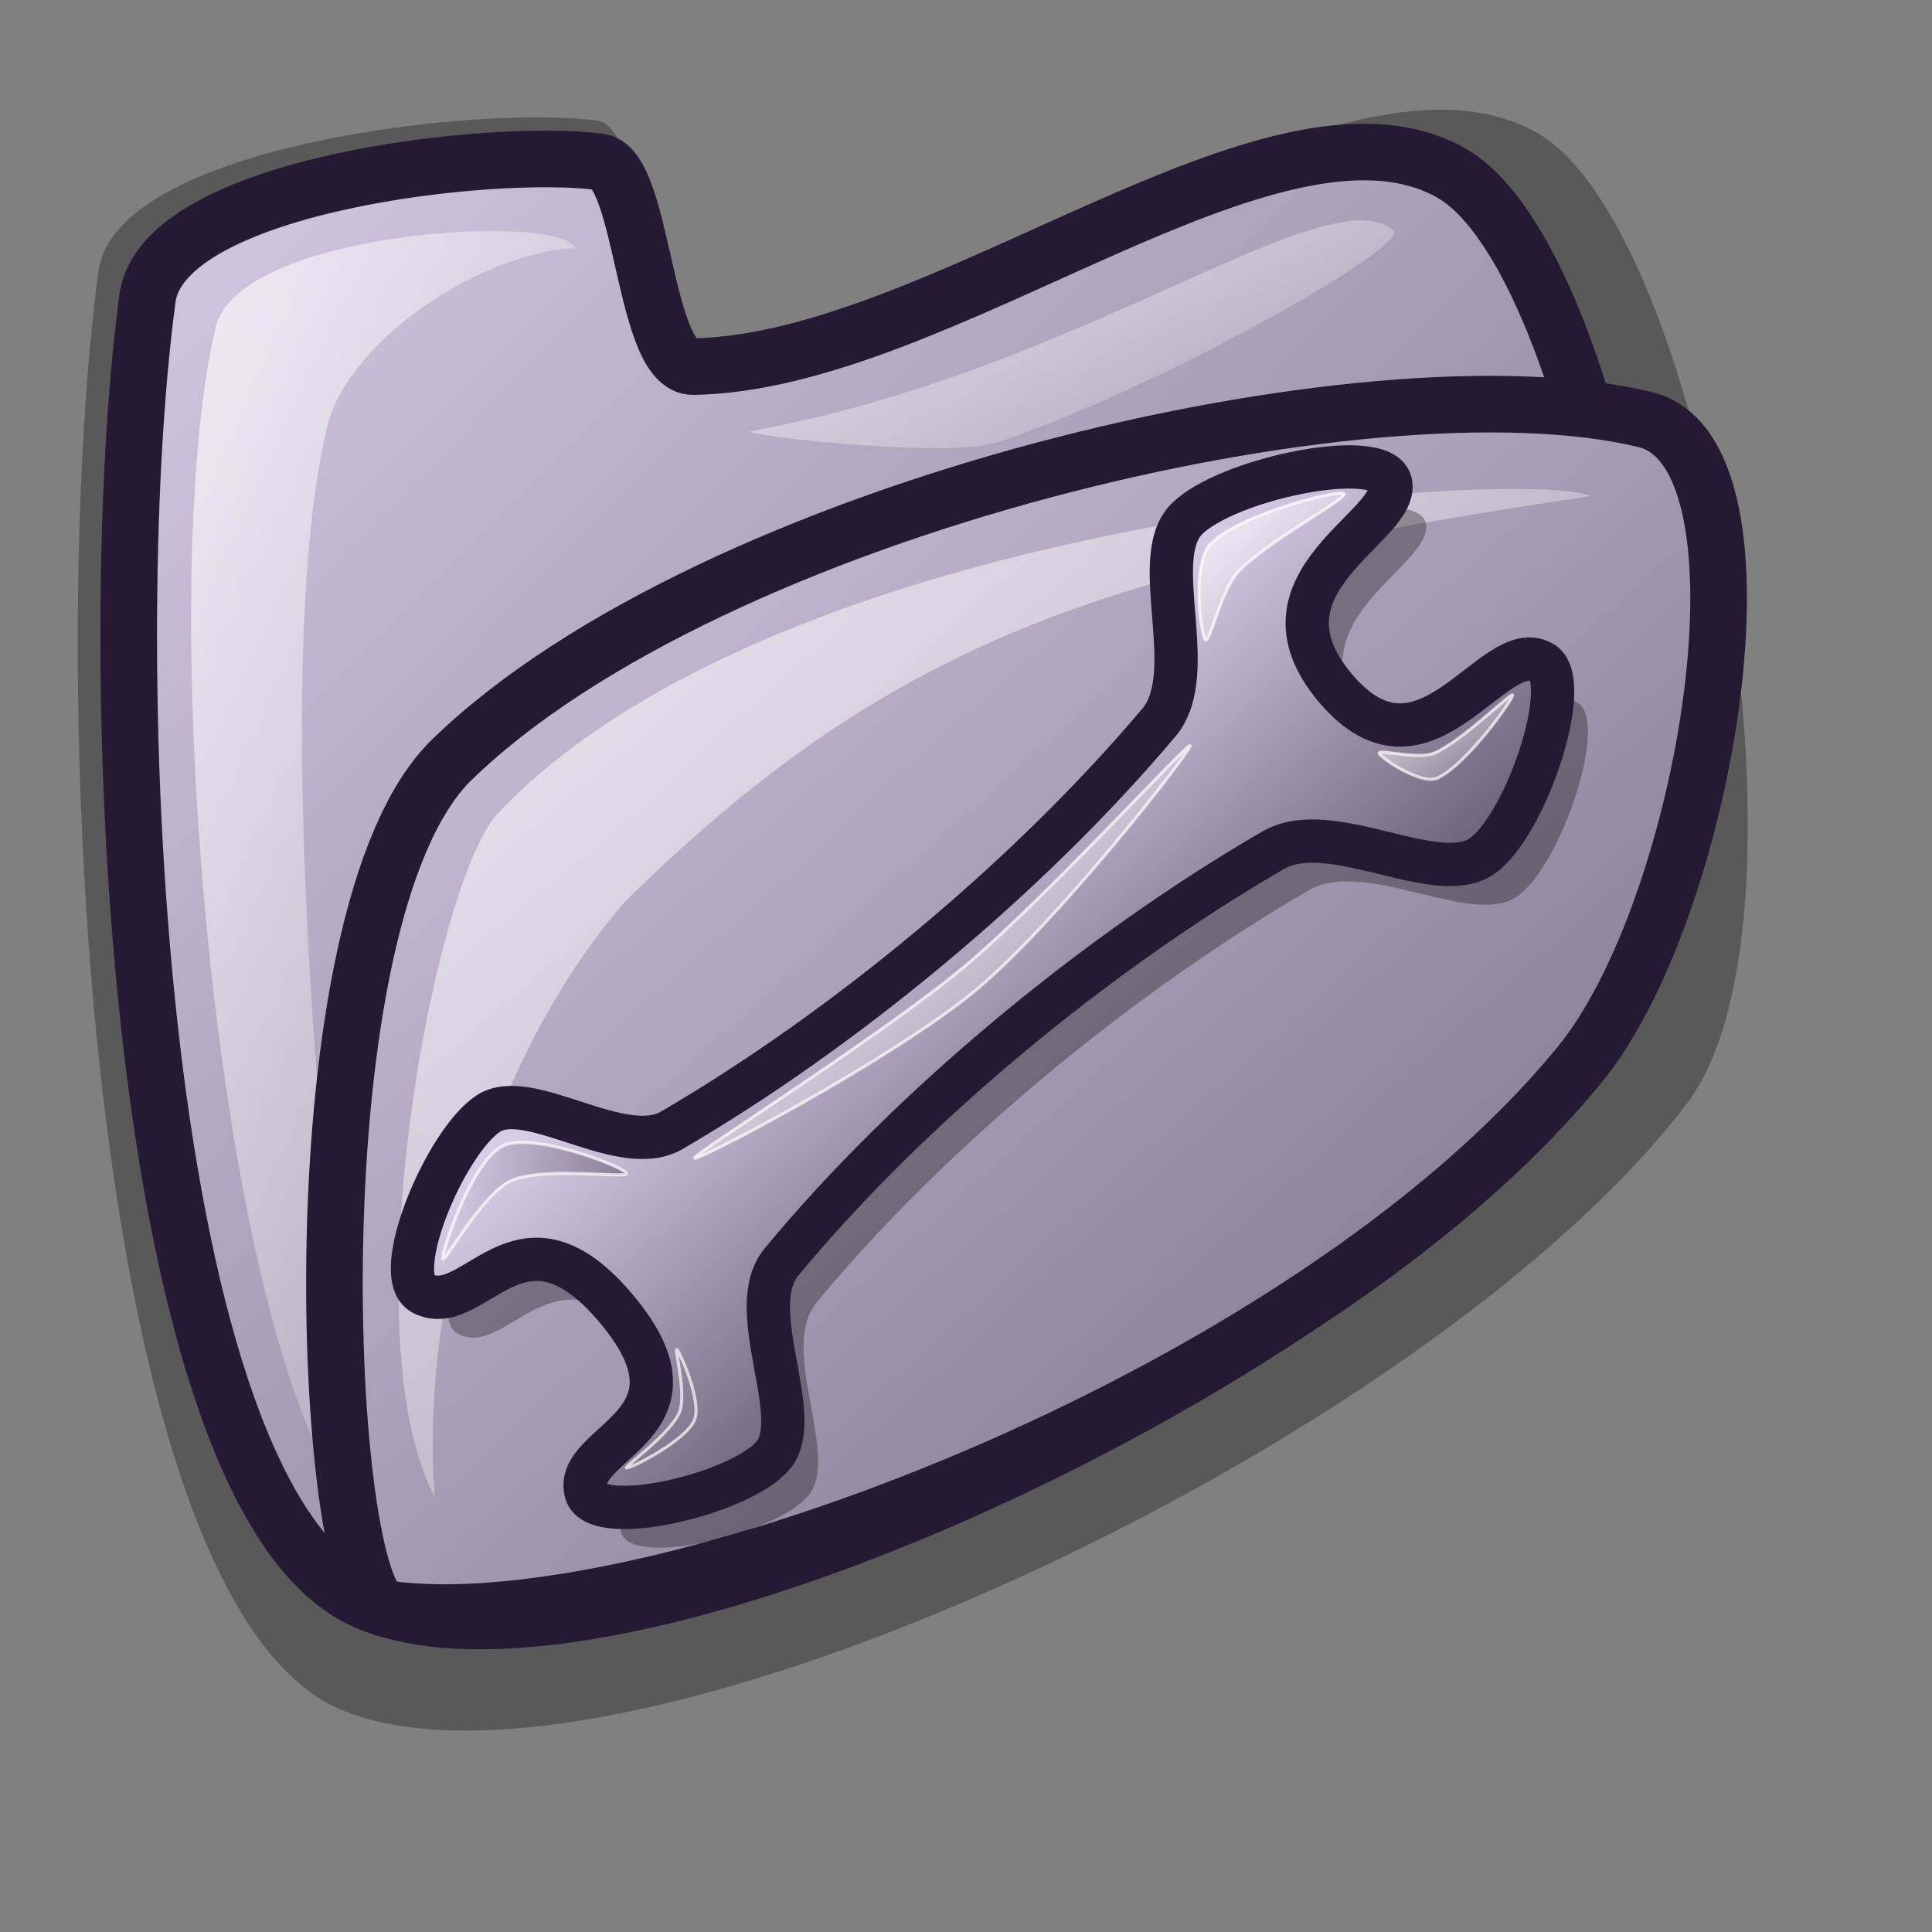<?xml version="1.0" encoding="UTF-8" standalone="no"?>
<!DOCTYPE svg PUBLIC "-//W3C//DTD SVG 20010904//EN"
"http://www.w3.org/TR/2001/REC-SVG-20010904/DTD/svg10.dtd">
<!-- Created with Inkscape (http://www.inkscape.org/) -->
<svg
   id="svg1"
   sodipodi:version="0.32"
   inkscape:version="0.38.1"
   width="48pt"
   height="48pt"
   sodipodi:docbase="/home/ed"
   sodipodi:docname="advanced-directory.svg"
   xmlns="http://www.w3.org/2000/svg"
   xmlns:inkscape="http://www.inkscape.org/namespaces/inkscape"
   xmlns:sodipodi="http://sodipodi.sourceforge.net/DTD/sodipodi-0.dtd"
   xmlns:xlink="http://www.w3.org/1999/xlink">
  <rect width="100%" height="100%" fill="#808080" stroke="none"/>
  <defs
     id="defs3">
    <linearGradient
       id="linearGradient584">
      <stop
         style="stop-color:#ffffff;stop-opacity:1;"
         offset="0"
         id="stop585" />
      <stop
         style="stop-color:#ffffff;stop-opacity:0;"
         offset="1"
         id="stop586" />
    </linearGradient>
    <linearGradient
       id="linearGradient578">
      <stop
         style="stop-color:#d9cce6;stop-opacity:1;"
         offset="0"
         id="stop579" />
      <stop
         style="stop-color:#73667f;stop-opacity:1;"
         offset="1"
         id="stop580" />
    </linearGradient>
    <linearGradient
       xlink:href="#linearGradient584"
       id="linearGradient581"
       x1="-0.007"
       y1="0.008"
       x2="0.979"
       y2="1" />
    <linearGradient
       xlink:href="#linearGradient584"
       id="linearGradient583"
       x1="0.011"
       y1="0.01"
       x2="1.015"
       y2="0.969" />
    <linearGradient
       xlink:href="#linearGradient584"
       id="linearGradient860"
       x1="-0.025"
       y1="0.031"
       x2="0.975"
       y2="0.977" />
    <linearGradient
       xlink:href="#linearGradient578"
       id="linearGradient861"
       x1="0"
       y1="0.023"
       x2="0.986"
       y2="0.977" />
    <linearGradient
       xlink:href="#linearGradient578"
       id="linearGradient862"
       x1="-0"
       y1="0.008"
       x2="1"
       y2="0.992" />
    <sodipodi:namedview
       id="namedview843"
       pagecolor="#ffffff"
       bordercolor="#666666"
       borderopacity="1.0"
       inkscape:pageopacity="0.0"
       inkscape:pageshadow="2"
       inkscape:zoom="4.91194111"
       inkscape:cx="25.8149002"
       inkscape:cy="21.8599436"
       inkscape:window-width="640"
       inkscape:window-height="500"
       inkscape:window-x="188"
       inkscape:window-y="244"
       showgrid="false"
       vertgrid="false"
       snaptogrid="false"
       horizgrid="false"
       snaptoguides="false" />
    <defs
       id="defs844">
      <linearGradient
         id="linearGradient570">
        <stop
           style="stop-color:#ffffff;stop-opacity:1;"
           offset="0"
           id="stop571" />
        <stop
           style="stop-color:#ffffff;stop-opacity:0;"
           offset="1"
           id="stop572" />
      </linearGradient>
      <linearGradient
         id="linearGradient563">
        <stop
           style="stop-color:#d9cce6;stop-opacity:1;"
           offset="0"
           id="stop564" />
        <stop
           style="stop-color:#73667f;stop-opacity:1;"
           offset="1"
           id="stop565" />
      </linearGradient>
      <linearGradient
         x1="0.408"
         y1="0.344"
         x2="0.662"
         y2="0.602"
         id="linearGradient566"
         xlink:href="#linearGradient563" />
      <linearGradient
         x1="0.01"
         y1="0.008"
         x2="0.985"
         y2="1.016"
         id="linearGradient569"
         xlink:href="#linearGradient570" />
      <linearGradient
         x1="0.016"
         y1="0.016"
         x2="0.976"
         y2="1"
         id="linearGradient573"
         xlink:href="#linearGradient570"
         gradientTransform="scale(1,1)" />
      <linearGradient
         x1="0.007"
         y1="0.008"
         x2="0.974"
         y2="0.984"
         id="linearGradient575"
         xlink:href="#linearGradient570" />
      <linearGradient
         x1="0"
         y1="0.023"
         x2="1"
         y2="1.008"
         id="linearGradient855"
         xlink:href="#linearGradient570" />
      <linearGradient
         x1="0.013"
         y1="0.016"
         x2="1.013"
         y2="1"
         id="linearGradient856"
         xlink:href="#linearGradient570" />
      <linearGradient
         x1="0.08"
         y1="0.062"
         x2="0.955"
         y2="0.977"
         id="linearGradient637"
         xlink:href="#linearGradient563" />
      <linearGradient
         x1="0.032"
         y1="0.055"
         x2="0.996"
         y2="1"
         id="linearGradient640"
         xlink:href="#linearGradient563" />
      <linearGradient
         x1="0.011"
         y1="0.038"
         x2="0.989"
         y2="0.987"
         id="linearGradient645"
         xlink:href="#linearGradient570" />
      <linearGradient
         x1="0.057"
         y1="0.023"
         x2="0.868"
         y2="0.977"
         id="linearGradient646"
         xlink:href="#linearGradient570" />
      <linearGradient
         x1="0"
         y1="0"
         x2="0.952"
         y2="0.984"
         id="linearGradient647"
         xlink:href="#linearGradient570" />
      <linearGradient
         x1="0.057"
         y1="0.016"
         x2="0.943"
         y2="0.984"
         id="linearGradient675"
         xlink:href="#linearGradient570" />
      <linearGradient
         x1="0.012"
         y1="-0"
         x2="1.012"
         y2="1.016"
         id="linearGradient676"
         xlink:href="#linearGradient570" />
      <linearGradient
         xlink:href="#linearGradient563"
         id="linearGradient684"
         x1="0.092"
         y1="0.125"
         x2="0.934"
         y2="0.922" />
      <linearGradient
         xlink:href="#linearGradient563"
         id="linearGradient685"
         x1="0.066"
         y1="0.078"
         x2="0.943"
         y2="0.953" />
    </defs>
  </defs>
  <sodipodi:namedview
     id="base"
     pagecolor="#ffffff"
     bordercolor="#666666"
     borderopacity="1.0"
     inkscape:pageopacity="0.0"
     inkscape:pageshadow="2"
     inkscape:zoom="8.0000000"
     inkscape:cx="43.176972"
     inkscape:cy="21.688950"
     inkscape:window-width="1041"
     inkscape:window-height="535"
     inkscape:window-x="104"
     inkscape:window-y="287" />
  <path
     d="M 11.268 56.623 C 2.767 52.989 1.507 22.032 3.262 8.984 C 3.826 4.796 15.939 3.472 19.798 3.997 C 21.407 4.216 21.379 11.507 23.21 11.478 C 32.271 11.332 44.43 0.767 50.901 4.391 C 56.46 7.504 60.505 30.459 55.888 36.544 C 47.294 47.87 20.265 60.469 11.268 56.623 z "
     style="font-size:12;opacity:0.303;fill-rule:evenodd;stroke-width:18.75;stroke-linecap:round;stroke-linejoin:round;"
     id="path574" />
  <path
     d="M 12.14 53.057 C 4.436 49.764 3.294 21.709 4.885 9.884 C 5.395 6.089 16.373 4.889 19.871 5.364 C 21.329 5.563 21.303 12.17 22.963 12.144 C 31.175 12.012 42.194 2.437 48.058 5.721 C 53.097 8.543 56.762 29.346 52.578 34.86 C 44.789 45.125 20.294 56.543 12.14 53.057 z "
     style="font-size:12;fill:url(#linearGradient862);fill-rule:evenodd;stroke:#261933;stroke-width:1.875;stroke-linecap:round;stroke-linejoin:round;stroke-dasharray:none;"
     id="path562" />
  <path
     d="M 12.259 50.56 C 7.409 46.665 4.939 20.098 7.145 10.835 C 7.912 7.61 18.685 7.043 19.038 8.219 C 16.043 8.347 11.541 11.187 10.832 14.166 C 8.567 23.675 11.592 47.964 12.259 50.56 z "
     style="font-size:12;opacity:0.7;fill:url(#linearGradient860);fill-rule:evenodd;stroke:none;stroke-width:1pt;"
     id="path567" />
  <path
     d="M 24.866 14.285 C 35.796 12.309 43.905 5.789 46.155 7.624 C 46.764 8.148 38.258 12.923 33.073 14.641 C 31.32 15.222 24.343 14.378 24.866 14.285 z "
     style="font-size:12;opacity:0.7;fill:url(#linearGradient583);fill-rule:evenodd;stroke:none;stroke-width:1pt;"
     id="path568" />
  <path
     d="M 12.781 53.289 C 10.697 52.955 9.641 30.343 14.968 25.167 C 23.546 16.831 45.392 11.697 54.495 13.898 C 59.072 15.005 56.544 30.172 52.308 35.292 C 43.288 46.314 21.364 54.561 12.781 53.289 z "
     style="font-size:12;fill:url(#linearGradient861);fill-rule:evenodd;stroke:#261933;stroke-width:1.875;stroke-linecap:round;stroke-linejoin:round;stroke-dasharray:none;"
     id="path576"
     sodipodi:nodetypes="ccccc" />
  <path
     d="M 14.401 49.585 C 11.616 44.364 14.276 29.63 16.42 27.019 C 25.802 16.983 50.734 15.503 52.703 16.434 C 37.136 18.754 29.798 20.904 20.701 29.874 C 16.658 34.512 13.877 42.425 14.401 49.585 z "
     style="font-size:12;opacity:0.7;fill:url(#linearGradient581);fill-rule:evenodd;stroke:none;stroke-width:1.25;"
     id="path577"
     sodipodi:nodetypes="ccccc" />
  <g
     id="g951"
     transform="matrix(0.765,0,0,0.765,-33.251,10.187)">
    <path
       d="M 6.413 45.061 C 8.623 46.226 10.569 40.859 14.651 45.534 C 19.257 50.813 12.861 51.439 13.509 53.701 C 14.016 55.21 20.202 53.735 21.6 52.083 C 23.019 50.405 20.287 45.735 21.96 43.71 C 27.507 36.997 35.63 30.292 43.26 25.87 C 45.744 24.431 50.331 27.5 52.302 26.125 C 54.214 24.791 56.293 18.52 54.911 17.744 C 52.786 16.504 49.851 23.454 45.96 18.857 C 42.042 14.229 48.801 11.845 48.337 9.937 C 47.913 8.39 41.176 9.807 39.494 11.553 C 37.834 13.275 40.12 18.192 38.311 20.341 C 32.695 27.007 24.722 33.624 17.219 37.999 C 15.042 39.268 11.039 36.12 9.273 37.274 C 7.437 38.474 4.99 44.231 6.413 45.061 z "
       style="font-size:12;opacity:0.303;fill-rule:evenodd;stroke-width:12.5;"
       id="path636"
       transform="translate(56.865,-0.627)" />
    <path
       d="M 4.887 43.317 C 7.097 44.482 9.042 39.115 13.125 43.79 C 17.731 49.069 11.334 49.694 11.983 51.957 C 12.49 53.466 18.676 51.991 20.074 50.339 C 21.493 48.66 18.761 43.991 20.434 41.966 C 25.981 35.253 34.104 28.548 41.734 24.126 C 44.218 22.686 48.804 25.756 50.776 24.381 C 52.688 23.047 54.767 16.776 53.384 16 C 51.26 14.76 48.325 21.71 44.433 17.113 C 40.516 12.485 47.275 10.101 46.811 8.193 C 46.387 6.646 39.65 8.063 37.967 9.809 C 36.308 11.531 38.594 16.448 36.784 18.597 C 31.169 25.263 23.195 31.879 15.692 36.255 C 13.516 37.524 9.513 34.375 7.747 35.529 C 5.911 36.729 3.464 42.486 4.887 43.317 z "
       style="font-size:12;fill:url(#linearGradient566);fill-rule:evenodd;stroke:#261933;stroke-width:1.874;"
       id="path630"
       transform="translate(56.865,-0.627)" />
    <path
       d="M 5.769 41.828 C 5.708 41.547 7.048 37.545 8.385 36.923 C 9.701 36.31 13.669 37.857 13.726 38.122 C 13.778 38.365 10.114 37.796 8.712 38.449 C 7.461 39.031 5.817 42.055 5.769 41.828 z "
       style="font-size:12;opacity:0.7;fill:url(#linearGradient578);fill-rule:evenodd;stroke:#ffffff;stroke-width:0.1pt;"
       id="path631"
       transform="translate(56.865,-0.627)" />
    <path
       d="M 13.726 50.876 C 13.622 50.824 15.617 49.415 16.016 48.478 C 16.344 47.707 15.805 45.702 15.907 45.753 C 16.023 45.811 17.009 48.008 16.67 48.805 C 16.282 49.716 13.84 50.933 13.726 50.876 z "
       style="font-size:12;opacity:0.7;fill:url(#linearGradient583);fill-rule:evenodd;stroke:#ffffff;stroke-width:0.1pt;"
       id="path632"
       transform="translate(56.865,-0.627)" />
    <path
       d="M 16.68 37.459 C 16.59 37.294 24.679 32.23 28.327 29.193 C 31.831 26.276 38.047 19.436 38.135 19.598 C 38.225 19.765 32.421 27.216 28.861 30.18 C 25.27 33.169 16.769 37.623 16.68 37.459 z "
       style="font-size:12;opacity:0.7;fill:url(#linearGradient575);fill-rule:evenodd;stroke:#ffffff;stroke-width:0.1pt;"
       id="path633"
       transform="translate(56.865,-0.627)" />
    <path
       d="M 38.799 15.012 C 38.575 14.788 38.214 11.716 39.017 10.869 C 40.212 9.608 44.586 8.481 44.794 8.689 C 44.986 8.881 41.486 10.729 40.216 12.068 C 39.487 12.837 38.975 15.188 38.799 15.012 z "
       style="font-size:12;opacity:0.7;fill:url(#linearGradient573);fill-rule:evenodd;stroke:#ffffff;stroke-width:0.1pt;"
       id="path634"
       transform="translate(56.865,-0.627)" />
    <path
       d="M 46.321 19.917 C 46.304 19.747 48.02 20.22 48.719 19.917 C 49.945 19.385 52.081 17.241 52.098 17.41 C 52.118 17.604 50.06 20.472 48.828 21.007 C 48.135 21.308 46.34 20.111 46.321 19.917 z "
       style="font-size:12;opacity:0.7;fill:url(#linearGradient569);fill-rule:evenodd;stroke:#ffffff;stroke-width:0.1pt;"
       id="path635"
       transform="translate(56.865,-0.627)" />
  </g>
</svg>
